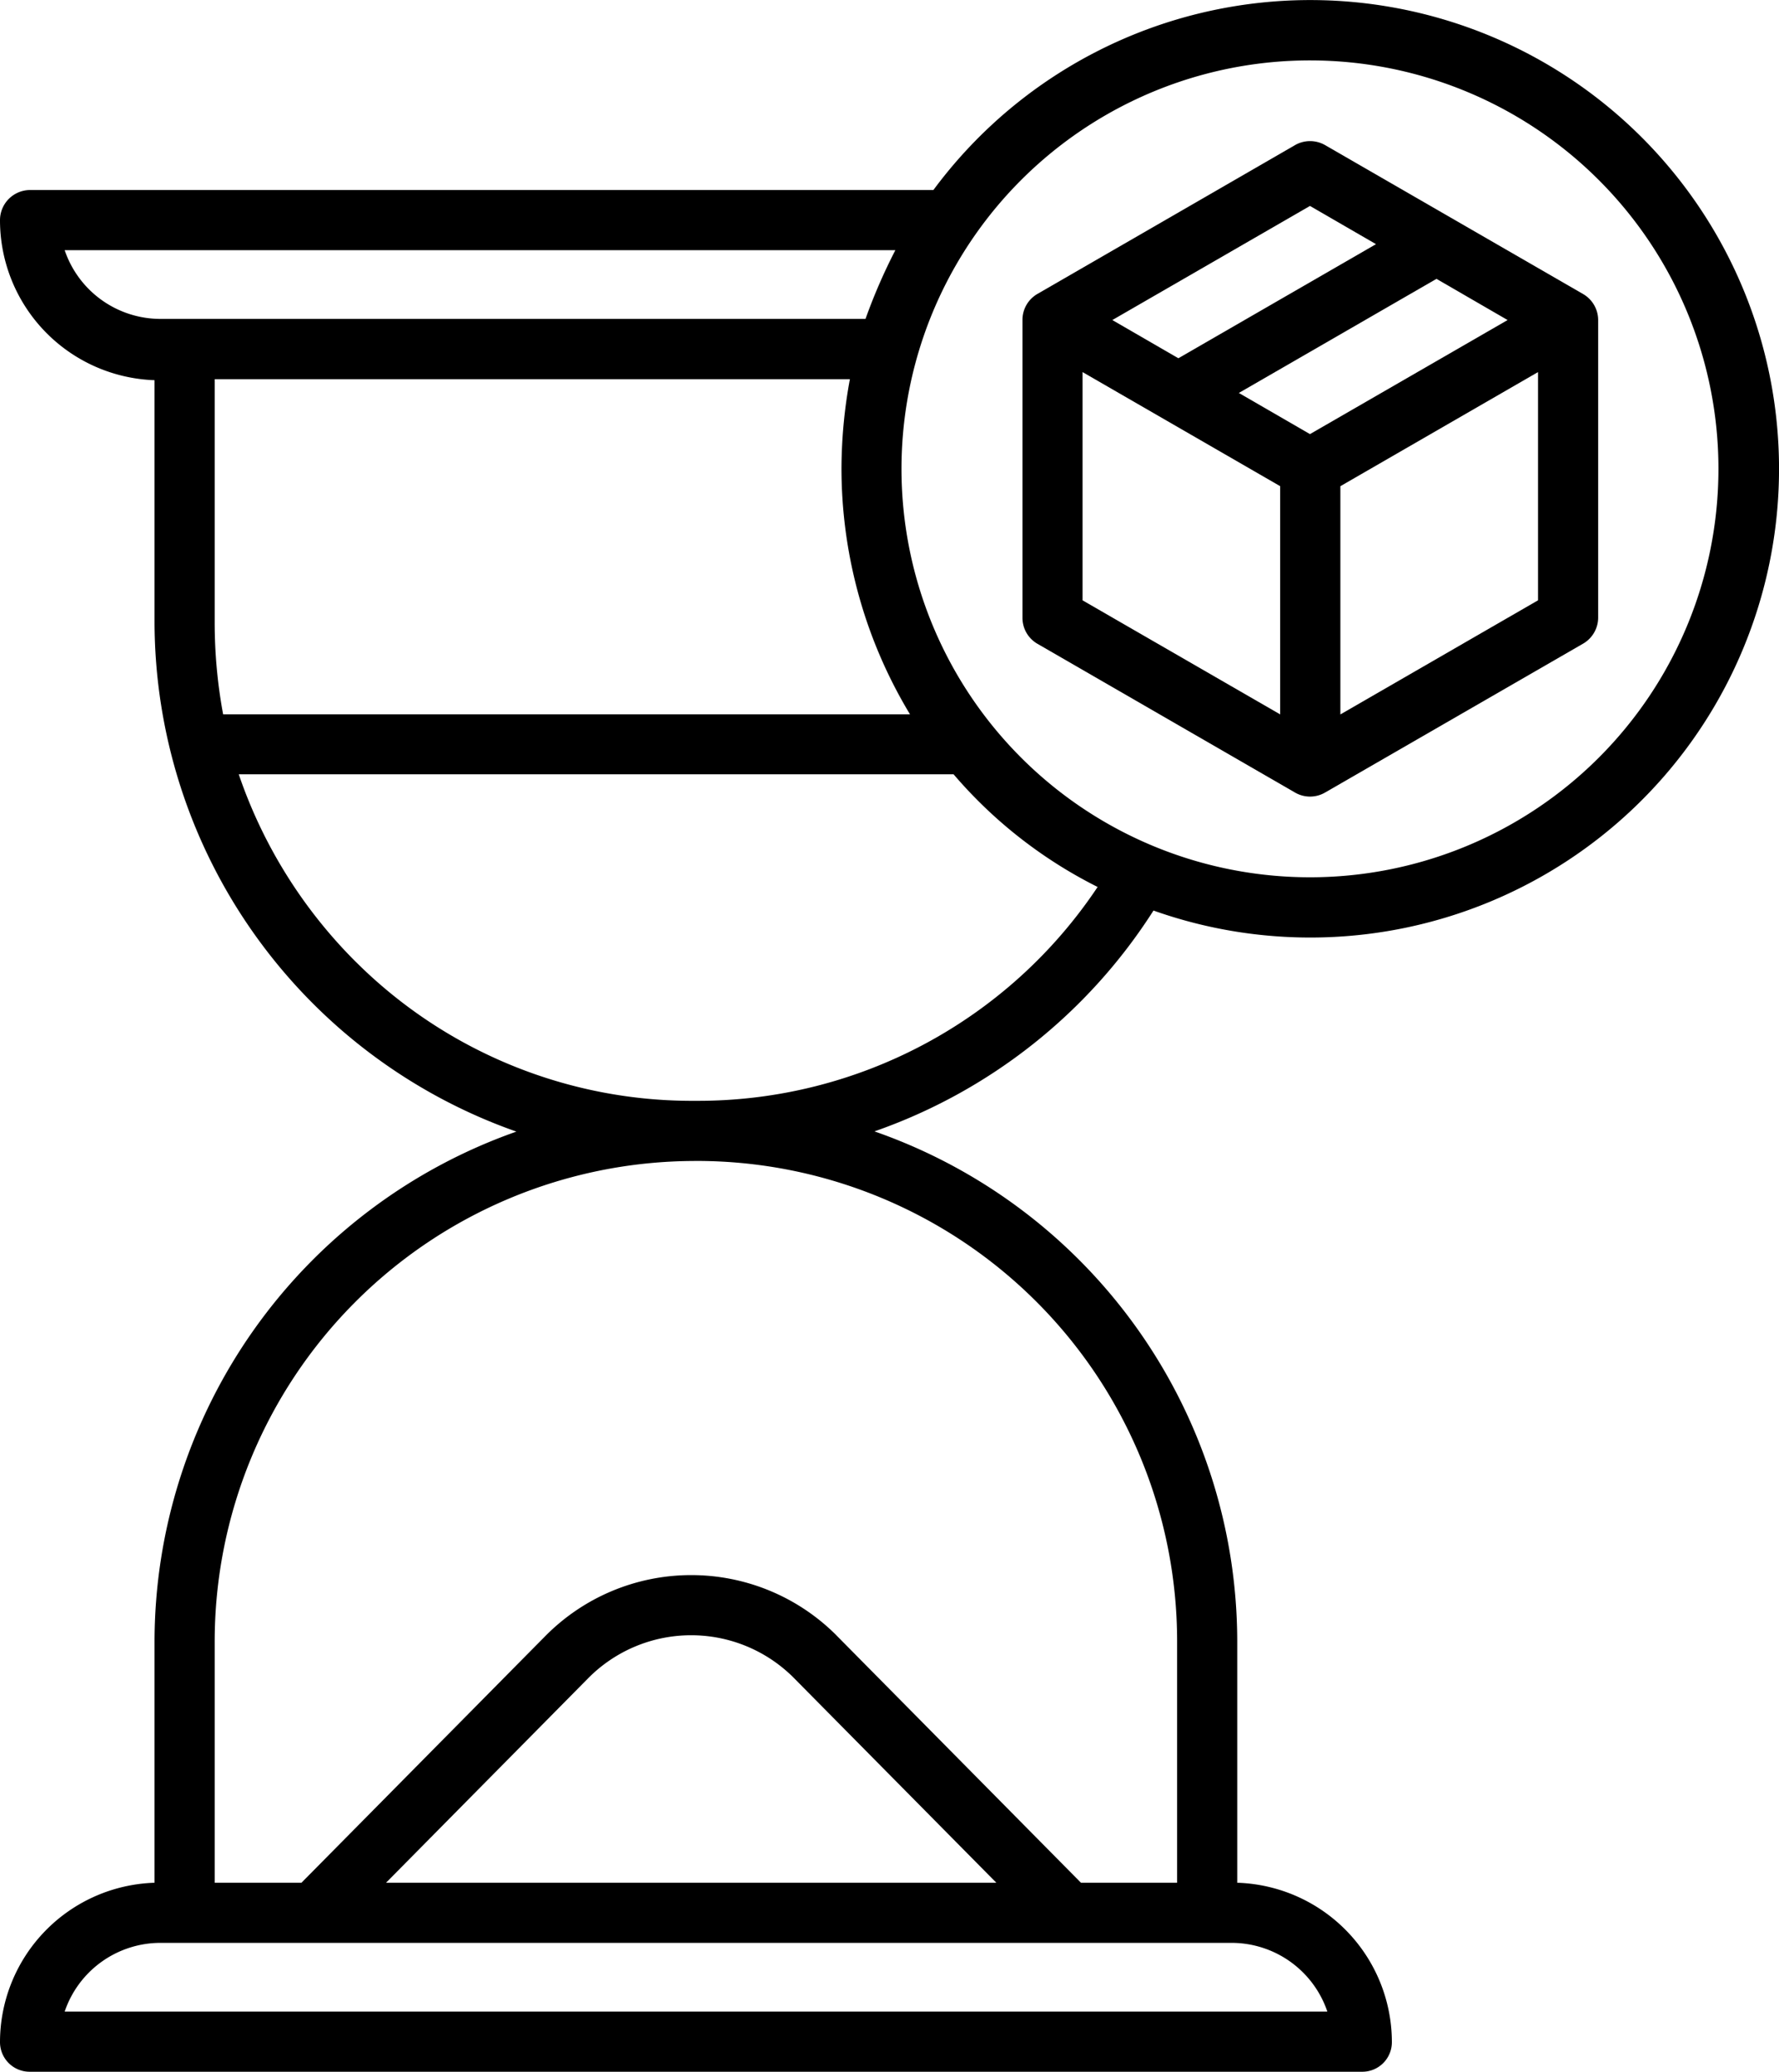 <svg xmlns="http://www.w3.org/2000/svg" width="48.5" height="56.486" viewBox="0 0 48.5 56.486"><g transform="translate(-49.03 -14.761)"><path d="M53.243,59.56v6.534a4.35,4.35,0,0,0-4.213,4.343.808.808,0,0,0,.816.81H86.163a.806.806,0,0,0,.813-.81,4.352,4.352,0,0,0-4.216-4.343V59.5A14.74,14.74,0,0,0,72.87,45.608a14.806,14.806,0,0,0,7.607-6.021,12.78,12.78,0,1,0-6-19.645H49.846a.822.822,0,0,0-.816.826,4.364,4.364,0,0,0,4.213,4.359v6.6a14.759,14.759,0,0,0,9.865,13.887A14.76,14.76,0,0,0,53.243,59.56ZM85.217,69.607H50.793a2.759,2.759,0,0,1,2.591-1.874H82.626a2.759,2.759,0,0,1,2.591,1.874ZM59.555,66.093l5.513-5.578a3.949,3.949,0,0,1,5.578-.032l5.546,5.61ZM84.744,16.408A11.136,11.136,0,1,1,73.607,27.544,11.136,11.136,0,0,1,84.744,16.408ZM50.793,21.582H73.44a15.252,15.252,0,0,0-.814,1.874H53.384A2.759,2.759,0,0,1,50.793,21.582Zm4.09,10.136V25.1H72.2a13.517,13.517,0,0,0-.229,2.452,12.98,12.98,0,0,0,1.868,6.685H55.113a13.678,13.678,0,0,1-.23-2.515Zm3.849,9.27a13.263,13.263,0,0,1-3.193-5.116H75.027a12.555,12.555,0,0,0,3.927,3.072,13.093,13.093,0,0,1-10.891,5.831h-.094A12.979,12.979,0,0,1,58.733,40.988Zm9.214,5.426h.094A13.1,13.1,0,0,1,81.121,59.5v6.594H78.5l-6.654-6.732-.044-.045a5.591,5.591,0,0,0-7.9.046l-6.653,6.73H54.883V59.558A13.107,13.107,0,0,1,67.946,46.415Z" transform="translate(0 0)"/><path d="M287.406,61.317l7.026,4.058a.817.817,0,0,0,.818,0l7.032-4.058a.824.824,0,0,0,.414-.71V52.491a.824.824,0,0,0-.414-.71l-7.03-4.058a.822.822,0,0,0-.821,0l-7.024,4.058a.816.816,0,0,0-.406.71v8.115A.816.816,0,0,0,287.406,61.317Zm13.65-1.183-5.388,3.111V57.022l5.388-3.111Zm-.829-7.642-5.388,3.11L292.9,54.48l5.388-3.111Zm-5.388-3.111,1.8,1.042-5.388,3.111-1.8-1.042Zm-6.2,4.53,5.388,3.111v6.222l-5.388-3.11Z" transform="translate(-210.096 -29.005)"/></g></svg>